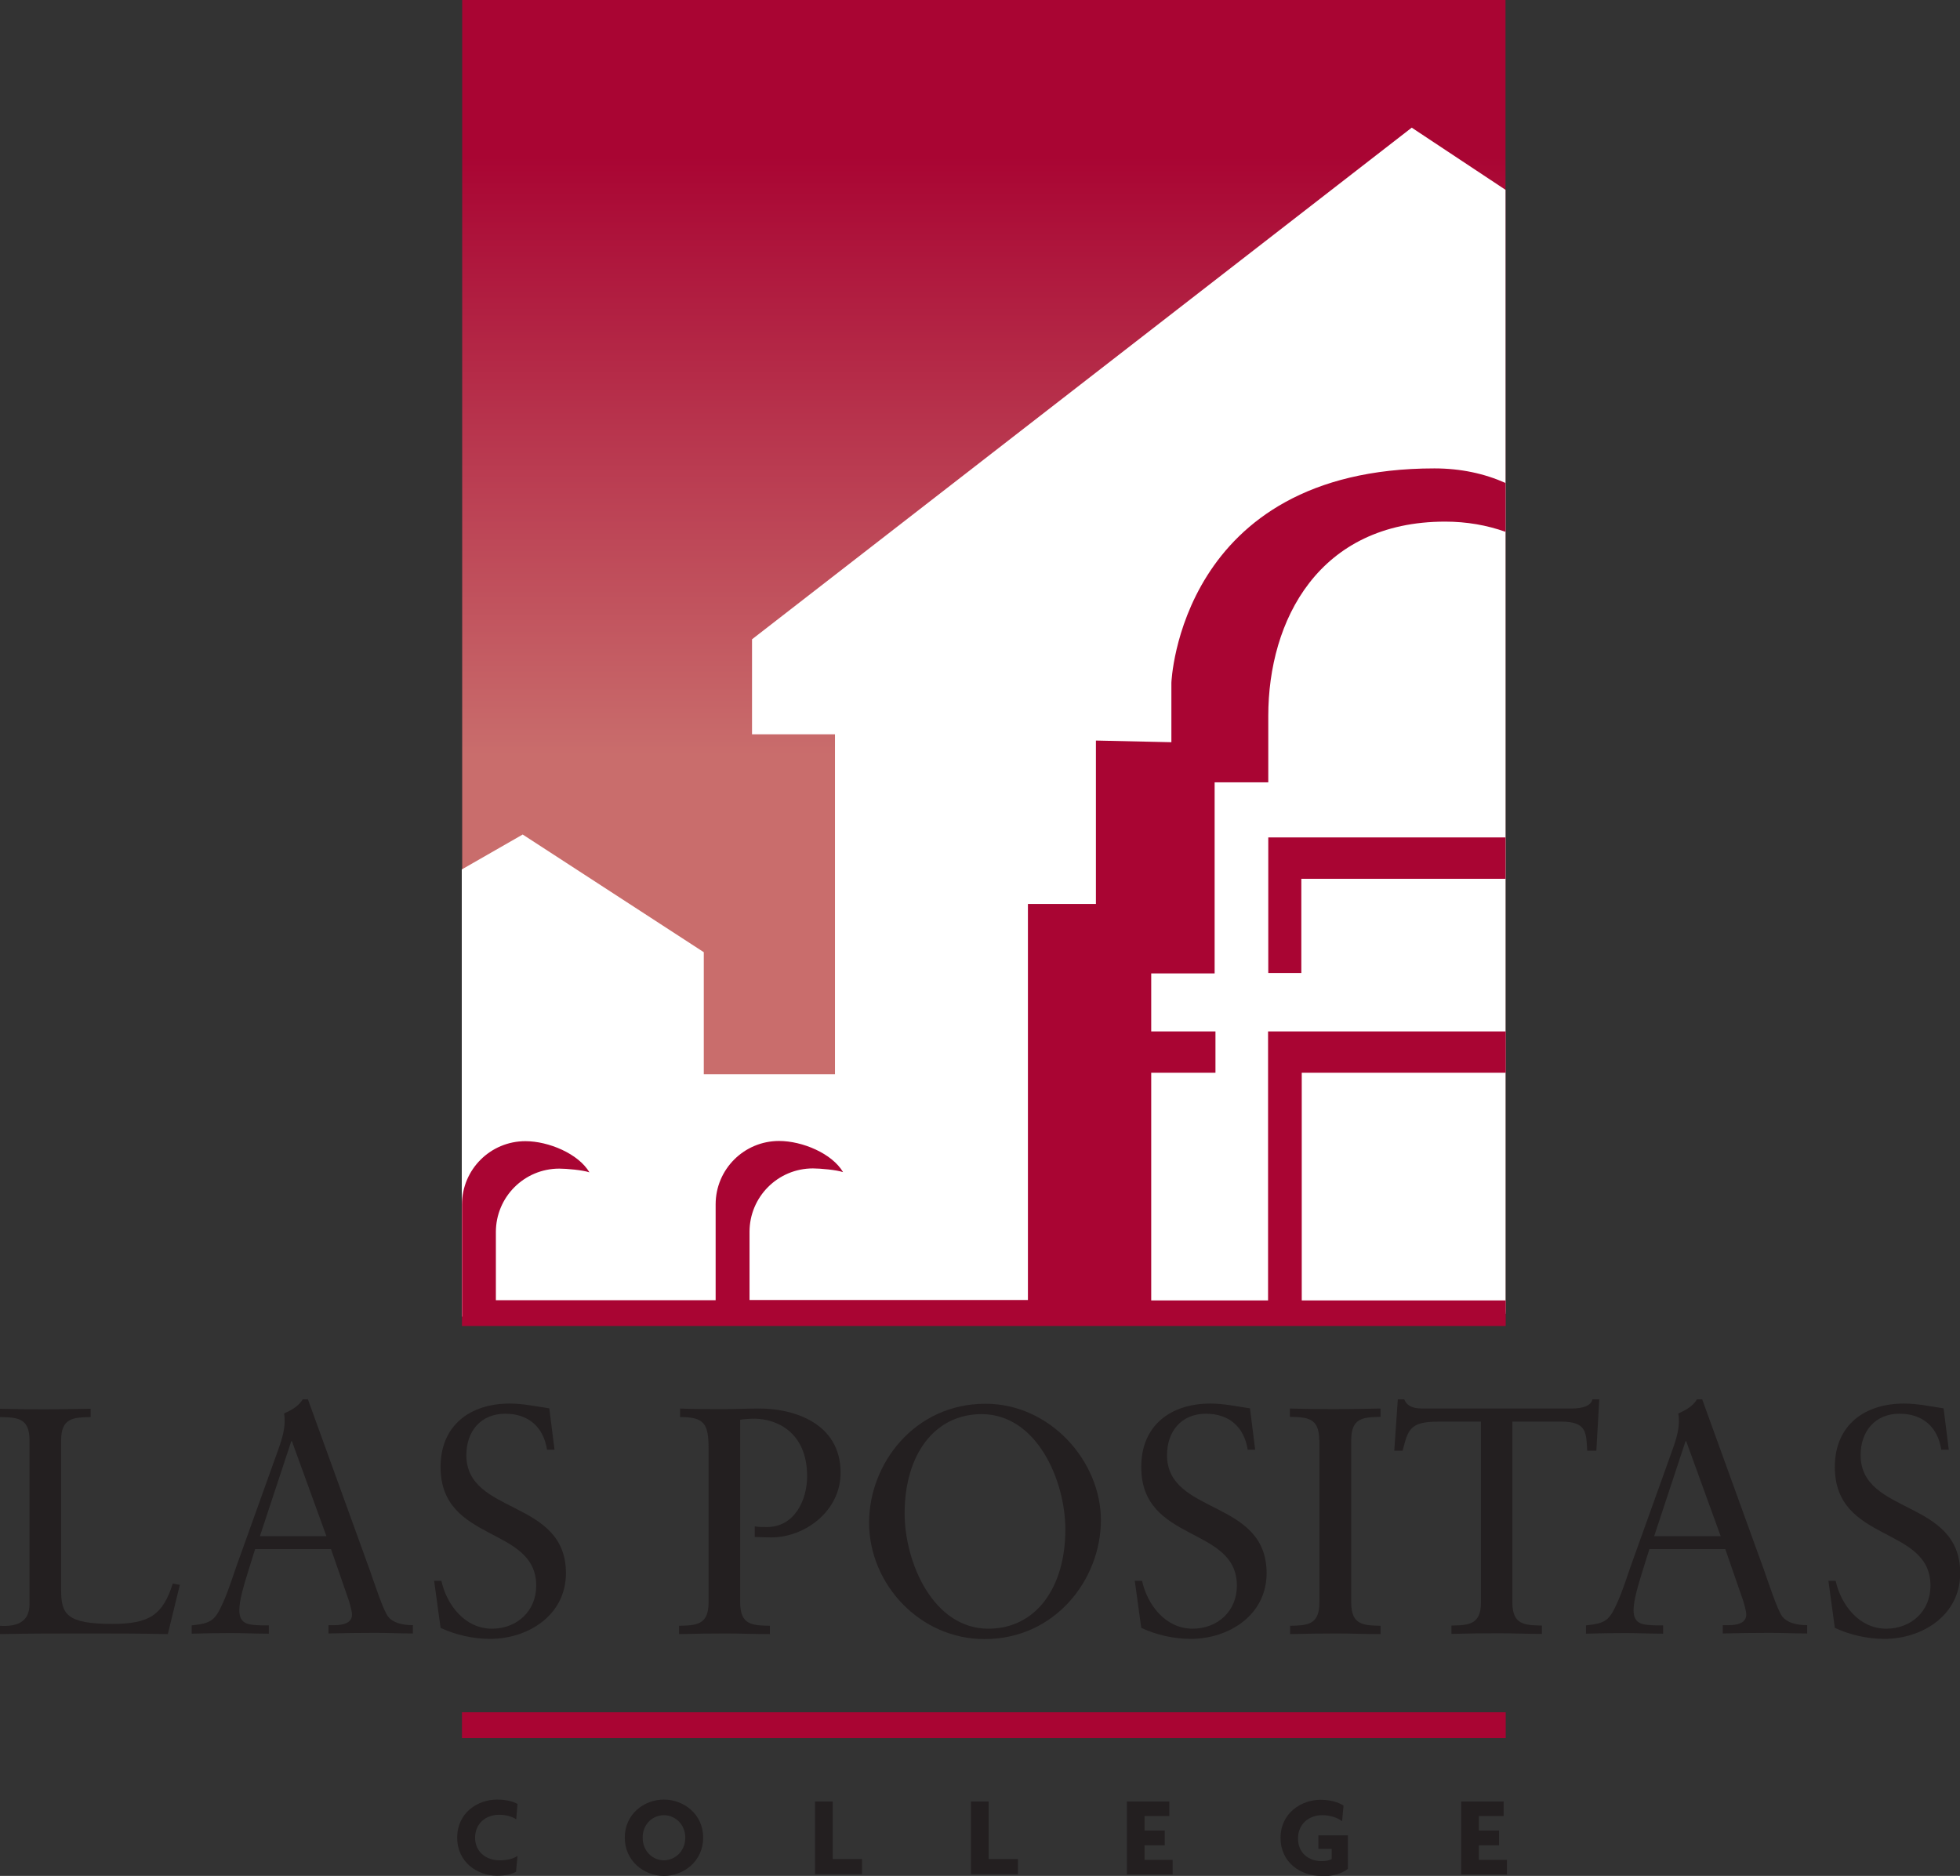 <?xml version="1.0" encoding="UTF-8"?>
<svg viewBox="0 0 94.27 90.23" xmlns="http://www.w3.org/2000/svg">
<rect x="0" y="0" width="94.27" height="90.23" fill="#333333" stroke="none"/>
<defs>
<style>.cls-1{fill:url(#a);}.cls-2{fill:#fff;}.cls-3{fill:#a90533;}.cls-4{fill:#231f20;}</style>
<linearGradient id="a" x1="47.32" x2="47.32" y1="36.35" y2="7.53" gradientUnits="userSpaceOnUse">
<stop stop-color="#c96d6c" offset="0"/>
<stop stop-color="#a90533" offset="1"/>
</linearGradient>
</defs>
<polygon class="cls-1" points="22.23 0 22.23 63.19 72.41 63.09 72.41 0"/>
<polygon class="cls-2" points="67.9 6.14 36.17 30.75 36.17 35.32 40.16 35.32 40.16 51.67 33.85 51.67 33.85 45.8 25.14 40.14 22.21 41.82 22.21 63.33 72.41 63.19 72.41 9.13"/>
<path class="cls-4" d="m8.07,78.6c-1.32-.03-2.63-.03-3.95-.03s-2.75,0-4.12.03v-.4c.78.05,1.42-.16,1.42-1.04v-7.88c0-1.09-.59-1.1-1.42-1.12v-.4c.73.02,1.45.03,2.15.03s1.43-.02,2.21-.03v.4c-.82.02-1.42.03-1.42,1.12v7.2c0,1.15.25,1.63,2.46,1.63,1.8,0,2.43-.44,2.91-1.94l.34.06-.58,2.38Z"/>
<path class="cls-4" d="m14.01,69.32h.03l1.66,4.57h-3.2l1.51-4.57Zm.81-2.01h-.26c-.22.36-.58.53-.9.68.03.12.03.25.03.4,0,.47-.2,1.04-.33,1.4l-1.99,5.55c-.2.58-.39,1.18-.64,1.74-.39.87-.56,1-1.51,1.1v.4c.62-.02,1.26-.03,1.88-.03s1.23.03,1.83.03v-.4h-.36c-.54-.03-1.06,0-1.06-.73,0-.48.22-1.2.42-1.85l.34-1.09h3.65l.78,2.25c.11.29.23.73.23.9,0,.43-.47.51-.85.51h-.28v.4c.76-.02,1.51-.03,2.27-.03.59,0,1.2.03,1.79.03v-.4c-.5,0-.96-.11-1.2-.42-.25-.34-.67-1.66-.89-2.27l-2.97-8.2Z"/>
<path class="cls-4" d="m20.87,76.04h.36c.26,1.17,1.14,2.3,2.43,2.3,1.2,0,2.13-.84,2.13-2.07,0-2.89-4.6-2.04-4.6-5.71,0-2.01,1.43-3.05,3.33-3.05.64,0,1.27.14,1.9.23l.25,1.99h-.36c-.17-1.09-.89-1.73-2.01-1.73-1.18,0-1.87.85-1.87,1.99,0,2.89,4.79,2.1,4.79,5.68,0,2.02-1.82,3.16-3.65,3.16-.81,0-1.65-.19-2.38-.53l-.31-2.27Z"/>
<path class="cls-4" d="m32.7,67.75c.7.03,1.4.03,2.1.03.53,0,1.07-.03,1.73-.03,1.6,0,3.9.67,3.9,3.09,0,1.84-1.71,3.11-3.34,3.11-.31,0-.56-.02-.79-.02v-.51c.2.03.39.03.59.03,1.34,0,1.93-1.32,1.93-2.44,0-2.16-1.51-2.77-2.54-2.77-.23,0-.51.02-.68.05v8.79c0,1.09.59,1.1,1.43,1.12v.4c-.76,0-1.43-.03-2.12-.03-.75,0-1.48.01-2.25.03v-.4c.82-.02,1.42-.03,1.42-1.12v-7.4c0-1.2-.2-1.52-1.37-1.52v-.4Z"/>
<path class="cls-4" d="m43.51,72.79c0-2.81,1.43-4.77,3.7-4.77,2.66,0,4.03,3.19,4.03,5.55,0,2.81-1.43,4.77-3.7,4.77-2.66,0-4.03-3.19-4.03-5.55Zm-1.71.45c0,2.95,2.44,5.6,5.55,5.6,3.41,0,5.6-2.88,5.6-5.72s-2.44-5.6-5.55-5.6c-3.41,0-5.6,2.88-5.6,5.72Z"/>
<path class="cls-4" d="m54.57,76.04h.36c.26,1.17,1.14,2.3,2.43,2.3,1.2,0,2.13-.84,2.13-2.07,0-2.89-4.6-2.04-4.6-5.71,0-2.01,1.43-3.05,3.33-3.05.64,0,1.27.14,1.9.23l.25,1.99h-.36c-.17-1.09-.89-1.73-2.01-1.73-1.18,0-1.87.85-1.87,1.99,0,2.89,4.79,2.1,4.79,5.68,0,2.02-1.82,3.16-3.65,3.16-.81,0-1.65-.19-2.38-.53l-.31-2.27Z"/>
<path class="cls-4" d="m63.45,69.27c0-1.09-.59-1.1-1.41-1.12v-.4c.73.02,1.45.03,2.15.03s1.43-.02,2.21-.03v.4c-.82.02-1.41.03-1.41,1.12v7.81c0,1.09.59,1.1,1.41,1.12v.4c-.75,0-1.42-.03-2.1-.03-.75,0-1.48.01-2.25.03v-.4c.82-.02,1.41-.03,1.41-1.12v-7.81Z"/>
<path class="cls-4" d="m76.76,69.78h-.42c-.05-.84,0-1.4-1.24-1.4h-2.36v8.69c0,1.09.59,1.1,1.42,1.12v.4c-.75,0-1.42-.03-2.1-.03-.75,0-1.48.01-2.25.03v-.4c.82-.02,1.42-.03,1.42-1.12v-8.69h-2.04c-1.4,0-1.46.39-1.73,1.4h-.4l.17-2.47h.31c.17.42.59.44.98.44h7.06c.56,0,.95-.14,1.01-.44h.33l-.14,2.47Z"/>
<path class="cls-4" d="m81.07,69.32h.03l1.66,4.57h-3.2l1.51-4.57Zm.81-2.01h-.26c-.22.36-.58.53-.9.68.03.12.03.25.03.4,0,.47-.2,1.04-.33,1.4l-1.99,5.55c-.2.58-.39,1.18-.64,1.74-.39.87-.56,1-1.51,1.1v.4c.62-.02,1.26-.03,1.88-.03s1.23.03,1.83.03v-.4h-.36c-.54-.03-1.06,0-1.06-.73,0-.48.22-1.2.42-1.85l.34-1.09h3.65l.78,2.25c.11.29.23.73.23.9,0,.43-.47.51-.85.51h-.28v.4c.76-.02,1.51-.03,2.27-.03.59,0,1.2.03,1.79.03v-.4c-.5,0-.96-.11-1.2-.42-.25-.34-.67-1.66-.89-2.27l-2.97-8.2Z"/>
<path class="cls-4" d="m87.93,76.04h.36c.26,1.17,1.14,2.3,2.43,2.3,1.2,0,2.13-.84,2.13-2.07,0-2.89-4.6-2.04-4.6-5.71,0-2.01,1.43-3.05,3.33-3.05.64,0,1.28.14,1.9.23l.25,1.99h-.36c-.17-1.09-.89-1.73-2.01-1.73-1.18,0-1.87.85-1.87,1.99,0,2.89,4.79,2.1,4.79,5.68,0,2.02-1.82,3.16-3.65,3.16-.81,0-1.65-.19-2.38-.53l-.31-2.27Z"/>
<rect class="cls-3" x="22.22" y="82.36" width="50.2" height="1.24"/>
<path class="cls-4" d="m24.83,87.51c-.18-.12-.46-.22-.83-.22-.64,0-1.15.43-1.15,1.1s.51,1.09,1.18,1.09c.38,0,.67-.08.86-.21l-.07.76c-.2.12-.49.19-.92.19-.92,0-1.91-.63-1.91-1.83s.99-1.83,1.91-1.83c.44,0,.79.09.99.21l-.06.74Z"/>
<path class="cls-4" d="m32.96,88.39c0,.66-.5,1.09-1.03,1.09s-1.02-.43-1.02-1.09.49-1.08,1.02-1.08,1.03.43,1.03,1.08Zm.86,0c0-1.12-.92-1.83-1.89-1.83s-1.88.71-1.88,1.83.92,1.84,1.88,1.84,1.89-.71,1.89-1.84Z"/>
<path class="cls-4" d="m39.2,90.15v-3.5h.85v2.77h1.41v.73h-2.26Z"/>
<path class="cls-4" d="m46.7,90.15v-3.5h.85v2.77h1.41v.73h-2.26Z"/>
<path class="cls-4" d="m54.2,90.15v-3.5h2.04v.7h-1.19v.7h.97v.71h-.97v.7h1.35v.7h-2.2Z"/>
<path class="cls-4" d="m63.53,90.23c-.97,0-1.94-.64-1.94-1.83s1-1.83,1.92-1.83c.49,0,.87.12,1.11.28l-.07.75c-.24-.18-.58-.29-.96-.29-.64,0-1.16.43-1.16,1.12s.5,1.09,1.14,1.09c.2,0,.36-.03.48-.1v-.49h-.64v-.65h1.42v1.61c-.3.24-.73.36-1.3.36Z"/>
<path class="cls-4" d="m70.28,90.15v-3.5h2.04v.7h-1.19v.7h.97v.71h-.97v.7h1.35v.7h-2.2Z"/>
<polygon class="cls-3" points="72.41 40.28 61 40.28 61 46.8 62.59 46.8 62.59 42.27 72.41 42.27"/>
<path class="cls-3" d="m58.42,46.82v-9.19h2.58v-3.19c0-4.61,2.43-9.35,8.51-9.35,1.03,0,2,.17,2.9.49v-2.35c-1.01-.45-2.15-.7-3.42-.7-12.27,0-12.65,10.31-12.65,10.31v2.86l-3.63-.08v7.86h-3.27v19.05h-13.39v-3.28c0-1.68,1.36-3.05,3.05-3.05.34,0,1.14.07,1.45.18-.53-.9-1.96-1.5-3.08-1.5-1.68,0-3.05,1.36-3.05,3.05v4.61h-10.57v-3.28c0-1.68,1.36-3.05,3.05-3.05.34,0,1.14.07,1.45.18-.53-.9-1.97-1.5-3.08-1.5-1.68,0-3.05,1.36-3.05,3.05v5.84s50.2,0,50.2,0v-1.23h-9.81v-10.95h9.81v-1.99h-11.43v12.94h-5.62v-10.95h3.09v-1.99h-3.09v-2.79h3.06Z"/>
</svg>
